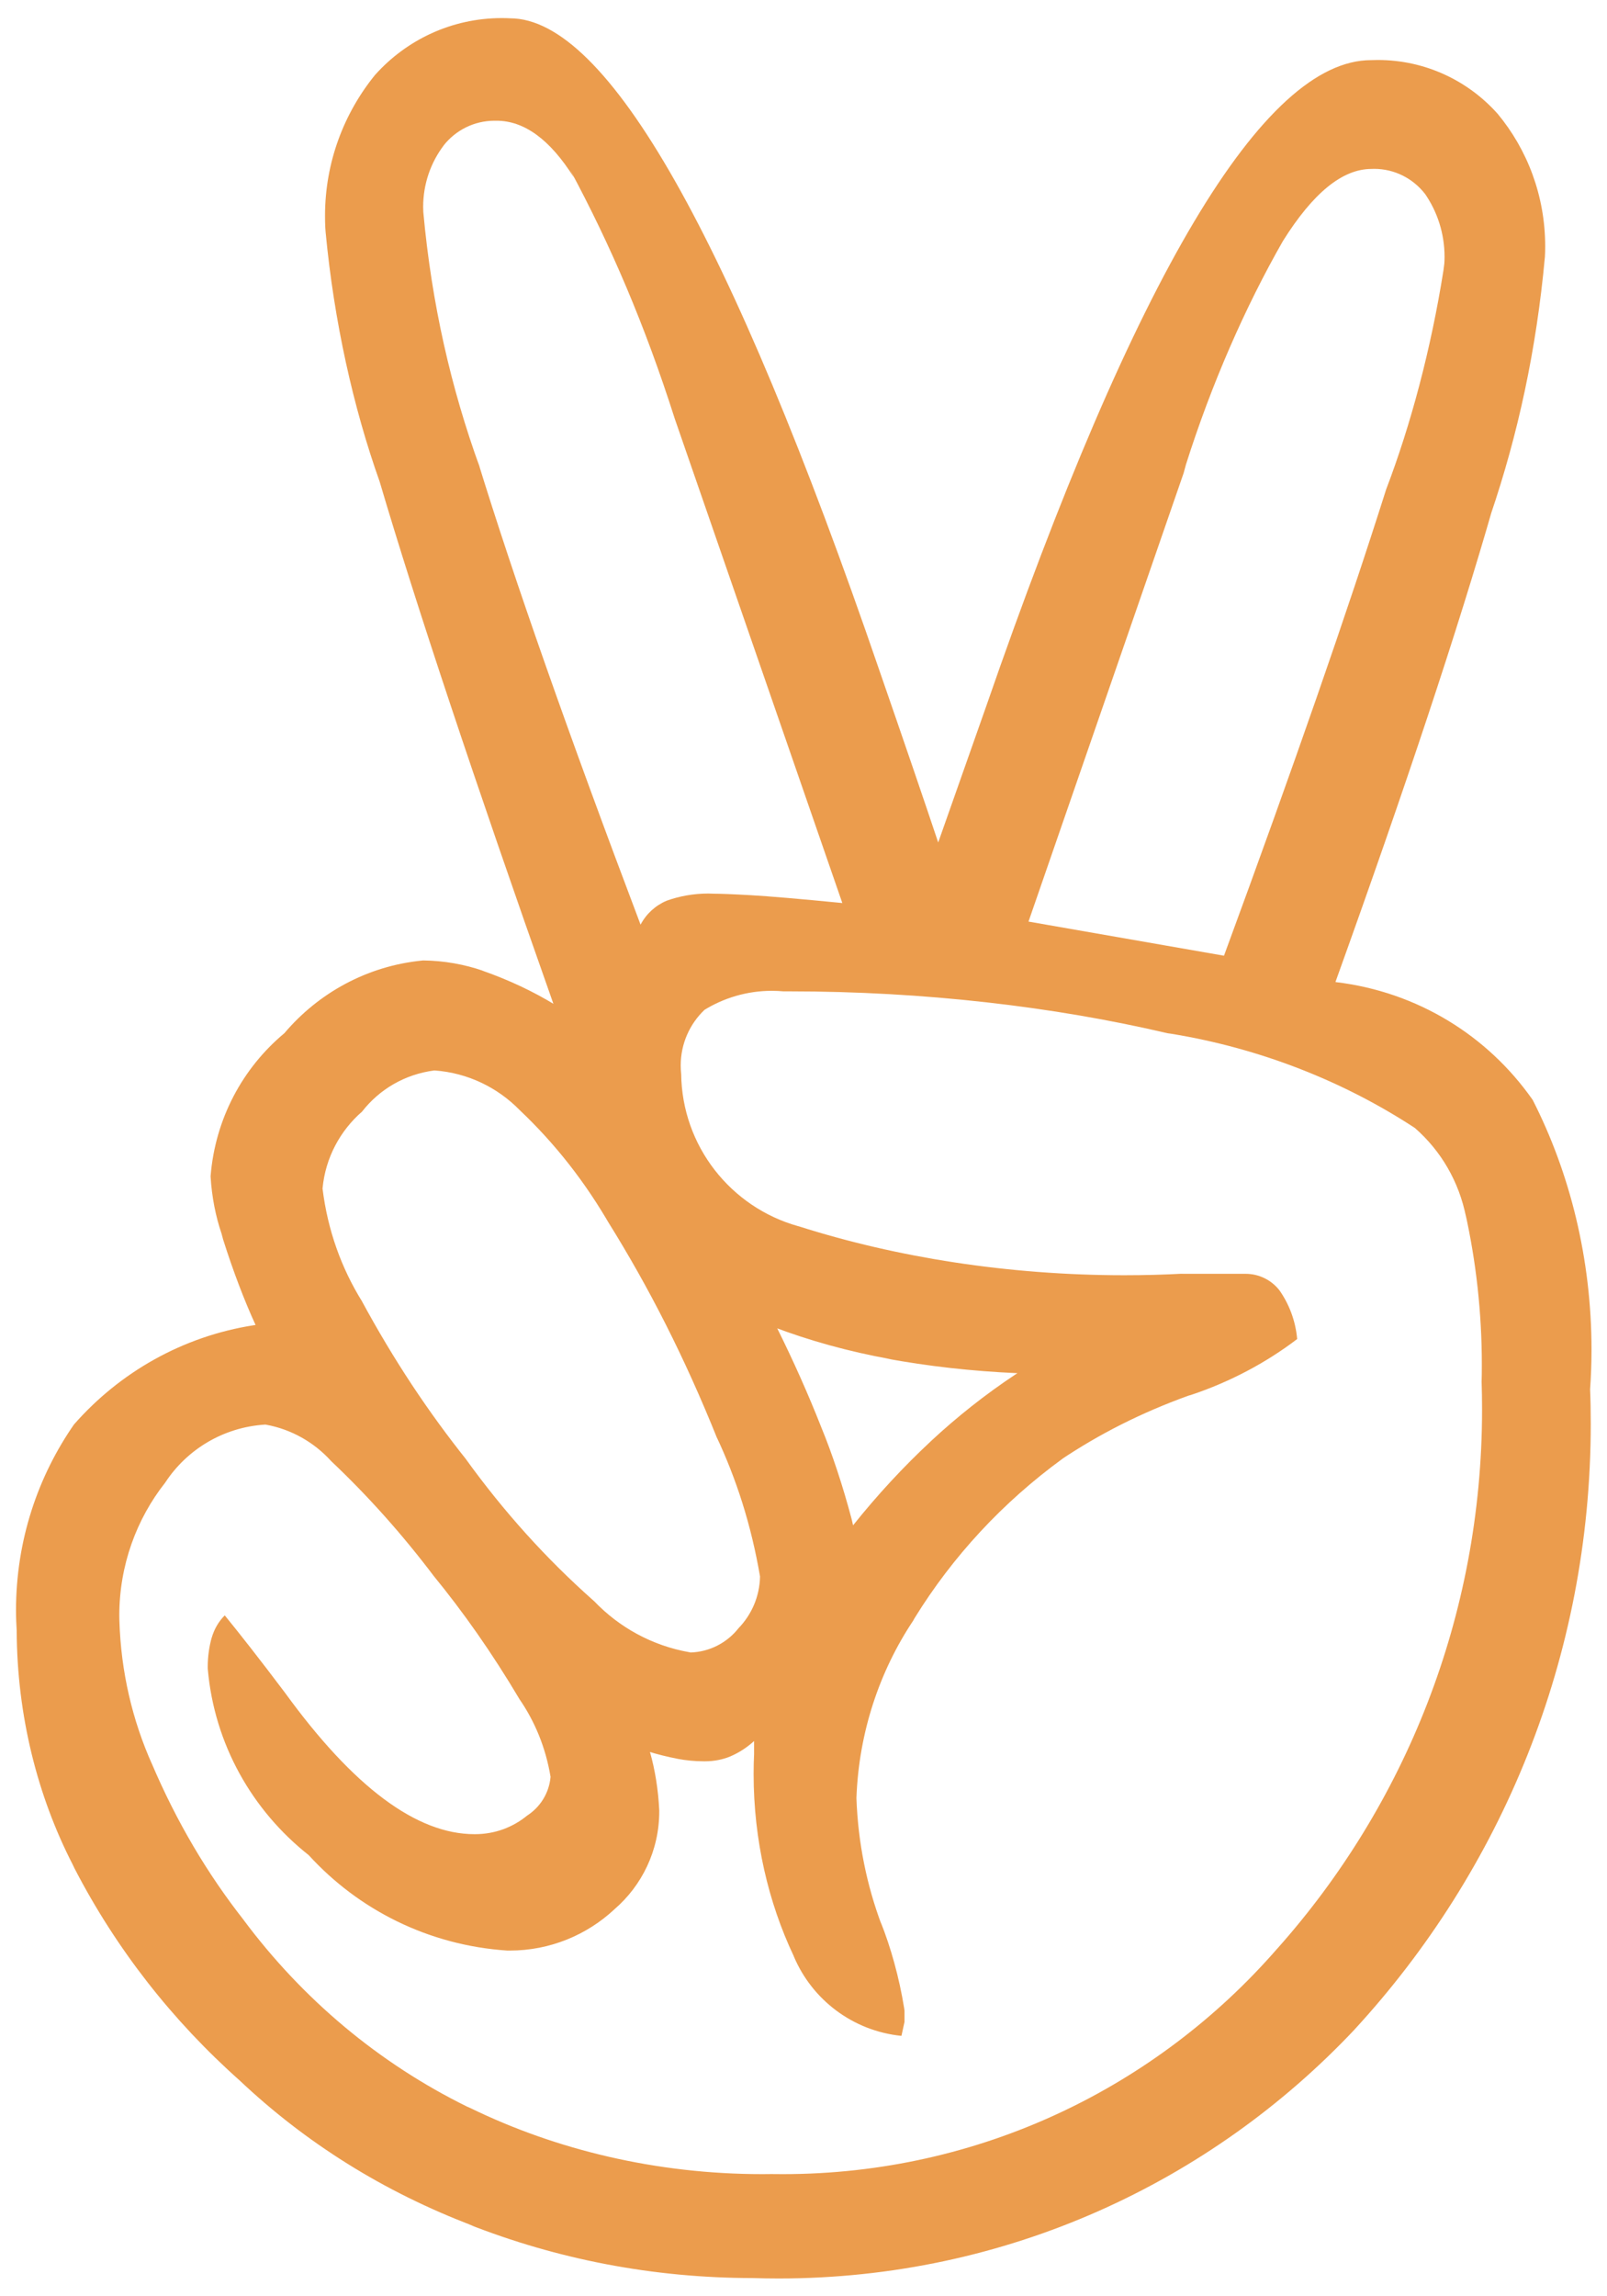 <svg width="56" height="80" viewBox="0 0 56 80" fill="none" xmlns="http://www.w3.org/2000/svg">
<path d="M46.546 34.215C49.402 34.556 51.84 36.089 53.392 38.294L53.413 38.325C54.704 40.858 55.46 43.851 55.46 47.022C55.46 47.502 55.442 47.977 55.408 48.447L55.41 48.384C55.426 48.747 55.434 49.172 55.434 49.6C55.434 57.742 52.313 65.158 47.199 70.71L47.22 70.689C42.183 76.044 35.048 79.38 27.136 79.38C26.832 79.38 26.527 79.375 26.223 79.365H26.267C26.26 79.365 26.249 79.365 26.241 79.365C22.739 79.365 19.393 78.701 16.321 77.49L16.505 77.553C13.35 76.359 10.643 74.642 8.357 72.487L8.37 72.498C6.005 70.398 4.049 67.899 2.598 65.095L2.53 64.953C1.314 62.586 0.595 59.787 0.582 56.824V56.819C0.569 56.603 0.558 56.354 0.558 56.102C0.558 53.679 1.314 51.432 2.606 49.587L2.582 49.623C4.175 47.809 6.367 46.555 8.848 46.169L8.906 46.161C8.517 45.318 8.116 44.263 7.774 43.179L7.719 42.974C7.517 42.384 7.381 41.701 7.339 40.995V40.974C7.501 38.968 8.459 37.212 9.895 36.008L9.906 36C11.095 34.595 12.793 33.653 14.715 33.464L14.744 33.461C15.481 33.469 16.188 33.598 16.846 33.826L16.799 33.813C17.755 34.149 18.576 34.54 19.345 35.007L19.285 34.973C16.509 27.114 14.491 21.049 13.229 16.777C12.31 14.196 11.641 11.199 11.347 8.088L11.336 7.936C11.329 7.812 11.326 7.668 11.326 7.521C11.326 5.655 11.985 3.941 13.079 2.599L13.069 2.612C14.158 1.394 15.733 0.63 17.489 0.63C17.589 0.63 17.689 0.633 17.786 0.638H17.773C21.157 0.638 25.447 8.208 30.641 23.347C31.54 25.942 32.224 27.944 32.694 29.351L34.371 24.594C39.56 9.593 44.03 2.093 47.782 2.095C47.85 2.092 47.932 2.09 48.013 2.09C49.669 2.09 51.158 2.812 52.181 3.956L52.187 3.962C53.221 5.206 53.846 6.82 53.846 8.582C53.846 8.715 53.843 8.847 53.835 8.978V8.96C53.541 12.17 52.901 15.128 51.945 17.937L52.027 17.664C50.819 21.883 48.989 27.398 46.538 34.209L46.546 34.215ZM7.832 56.278C8.333 56.892 9.04 57.79 9.937 58.981C12.319 62.261 14.518 63.901 16.534 63.901C16.539 63.901 16.547 63.901 16.555 63.901C17.248 63.901 17.881 63.657 18.377 63.247L18.372 63.252C18.826 62.956 19.135 62.47 19.185 61.908V61.901C19.015 60.877 18.634 59.963 18.088 59.176L18.104 59.199C17.14 57.577 16.159 56.181 15.082 54.865L15.132 54.928C14.009 53.443 12.83 52.125 11.552 50.915L11.539 50.902C10.951 50.253 10.161 49.797 9.268 49.634L9.244 49.631C7.782 49.721 6.517 50.498 5.764 51.642L5.753 51.658C4.758 52.92 4.157 54.535 4.157 56.288C4.157 56.343 4.157 56.398 4.16 56.454V56.446C4.212 58.244 4.614 59.937 5.302 61.473L5.267 61.389C6.155 63.483 7.234 65.292 8.52 66.927L8.48 66.877C10.549 69.655 13.206 71.881 16.277 73.393L16.403 73.448C19.377 74.897 22.873 75.745 26.569 75.745C26.674 75.745 26.779 75.745 26.882 75.742H26.866C26.987 75.745 27.131 75.745 27.276 75.745C34.148 75.745 40.311 72.708 44.498 67.901L44.522 67.875C48.945 62.906 51.646 56.322 51.646 49.106C51.646 48.776 51.641 48.447 51.63 48.119V48.166C51.636 47.983 51.638 47.77 51.638 47.552C51.638 45.73 51.439 43.956 51.058 42.247L51.09 42.41C50.845 41.16 50.208 40.089 49.312 39.304L49.307 39.299C46.845 37.685 43.939 36.525 40.813 36.015L40.684 35.997C36.728 35.068 32.184 34.538 27.52 34.538C27.444 34.538 27.365 34.538 27.289 34.538H27.302C27.181 34.527 27.042 34.519 26.9 34.519C26.029 34.519 25.215 34.769 24.527 35.196L24.546 35.186C24.036 35.674 23.721 36.362 23.721 37.12C23.721 37.22 23.727 37.317 23.737 37.414V37.401C23.763 39.937 25.477 42.063 27.808 42.717L27.848 42.727C31.237 43.806 35.137 44.428 39.18 44.428C39.873 44.428 40.561 44.41 41.243 44.373L41.149 44.379H43.361C43.375 44.379 43.393 44.379 43.409 44.379C43.881 44.379 44.304 44.599 44.577 44.943L44.58 44.946C44.918 45.423 45.144 46.006 45.202 46.639V46.652C44.12 47.476 42.863 48.145 41.508 48.597L41.416 48.623C39.744 49.227 38.298 49.967 36.964 50.86L37.038 50.812C34.941 52.34 33.2 54.22 31.869 56.377L31.822 56.462C30.657 58.21 29.929 60.339 29.845 62.633V62.654C29.901 64.21 30.205 65.68 30.717 67.048L30.685 66.951C31.042 67.844 31.334 68.888 31.51 69.975L31.52 70.062V70.44L31.413 70.928C29.712 70.755 28.302 69.665 27.667 68.169L27.656 68.14C26.777 66.282 26.262 64.106 26.262 61.806C26.262 61.572 26.267 61.339 26.278 61.108V61.142V60.656C26.039 60.874 25.761 61.058 25.456 61.189L25.438 61.197C25.181 61.302 24.881 61.362 24.569 61.362C24.561 61.362 24.553 61.362 24.546 61.362C24.54 61.362 24.535 61.362 24.53 61.362C24.209 61.362 23.897 61.331 23.595 61.273L23.627 61.278C23.233 61.202 22.905 61.118 22.585 61.019L22.65 61.037C22.823 61.643 22.939 62.347 22.973 63.071V63.092C22.973 63.097 22.973 63.105 22.973 63.111C22.973 64.473 22.367 65.694 21.411 66.518L21.406 66.523C20.453 67.41 19.172 67.956 17.762 67.956C17.734 67.956 17.702 67.956 17.673 67.956H17.678C14.925 67.773 12.494 66.531 10.764 64.638L10.756 64.63C8.788 63.074 7.472 60.769 7.241 58.152L7.239 58.118C7.239 58.102 7.239 58.086 7.239 58.068C7.239 57.711 7.289 57.364 7.381 57.039L7.375 57.065C7.465 56.755 7.619 56.49 7.832 56.278ZM24.055 57.572C24.732 57.551 25.33 57.231 25.724 56.74L25.727 56.734C26.183 56.267 26.472 55.629 26.485 54.926V54.923C26.178 53.128 25.661 51.519 24.952 50.02L25 50.133C23.852 47.277 22.611 44.846 21.178 42.549L21.296 42.751C20.403 41.187 19.343 39.843 18.112 38.677L18.104 38.669C17.34 37.89 16.303 37.378 15.148 37.294H15.132C14.103 37.428 13.221 37.955 12.623 38.719L12.617 38.727C11.854 39.391 11.344 40.331 11.242 41.386L11.239 41.402C11.418 42.861 11.898 44.182 12.615 45.337L12.591 45.295C13.725 47.392 14.928 49.196 16.271 50.878L16.214 50.805C17.558 52.671 19.033 54.301 20.671 55.755L20.703 55.782C21.574 56.695 22.726 57.333 24.018 57.561L24.055 57.567V57.572ZM29.352 31.458L23.514 14.588C22.477 11.335 21.285 8.553 19.865 5.912L19.996 6.18C19.167 4.86 18.266 4.202 17.293 4.206C17.274 4.206 17.253 4.206 17.235 4.206C16.516 4.206 15.873 4.542 15.46 5.067L15.458 5.072C15.014 5.66 14.746 6.403 14.746 7.209C14.746 7.274 14.749 7.34 14.752 7.403V7.395C15.043 10.582 15.715 13.519 16.723 16.294L16.644 16.05C17.908 20.16 19.8 25.549 22.322 32.214C22.522 31.836 22.842 31.545 23.228 31.382L23.241 31.377C23.671 31.222 24.168 31.13 24.687 31.13C24.75 31.13 24.813 31.133 24.874 31.136H24.866C25.081 31.136 25.514 31.151 26.165 31.188C26.811 31.225 27.874 31.316 29.355 31.461L29.352 31.458ZM35.463 47.841C33.849 47.77 32.331 47.597 30.851 47.324L31.055 47.355C29.536 47.08 28.202 46.704 26.921 46.219L27.081 46.271C27.655 47.426 28.169 48.58 28.622 49.731C28.995 50.634 29.373 51.771 29.68 52.934L29.727 53.141C30.588 52.065 31.483 51.101 32.444 50.206L32.46 50.19C33.358 49.356 34.337 48.581 35.376 47.891L35.46 47.838L35.463 47.841ZM42.653 33.296C45.068 26.735 46.952 21.32 48.304 17.05C49.163 14.8 49.869 12.152 50.302 9.411L50.331 9.183C50.336 9.112 50.339 9.03 50.339 8.949C50.339 8.127 50.084 7.366 49.648 6.739L49.656 6.752C49.242 6.222 48.604 5.883 47.884 5.883C47.85 5.883 47.819 5.883 47.785 5.886H47.79C46.779 5.886 45.755 6.723 44.706 8.398C43.388 10.705 42.214 13.383 41.327 16.186L41.246 16.483L35.841 32.107L42.653 33.296Z" fill="#EB9C4D"/>
</svg>
